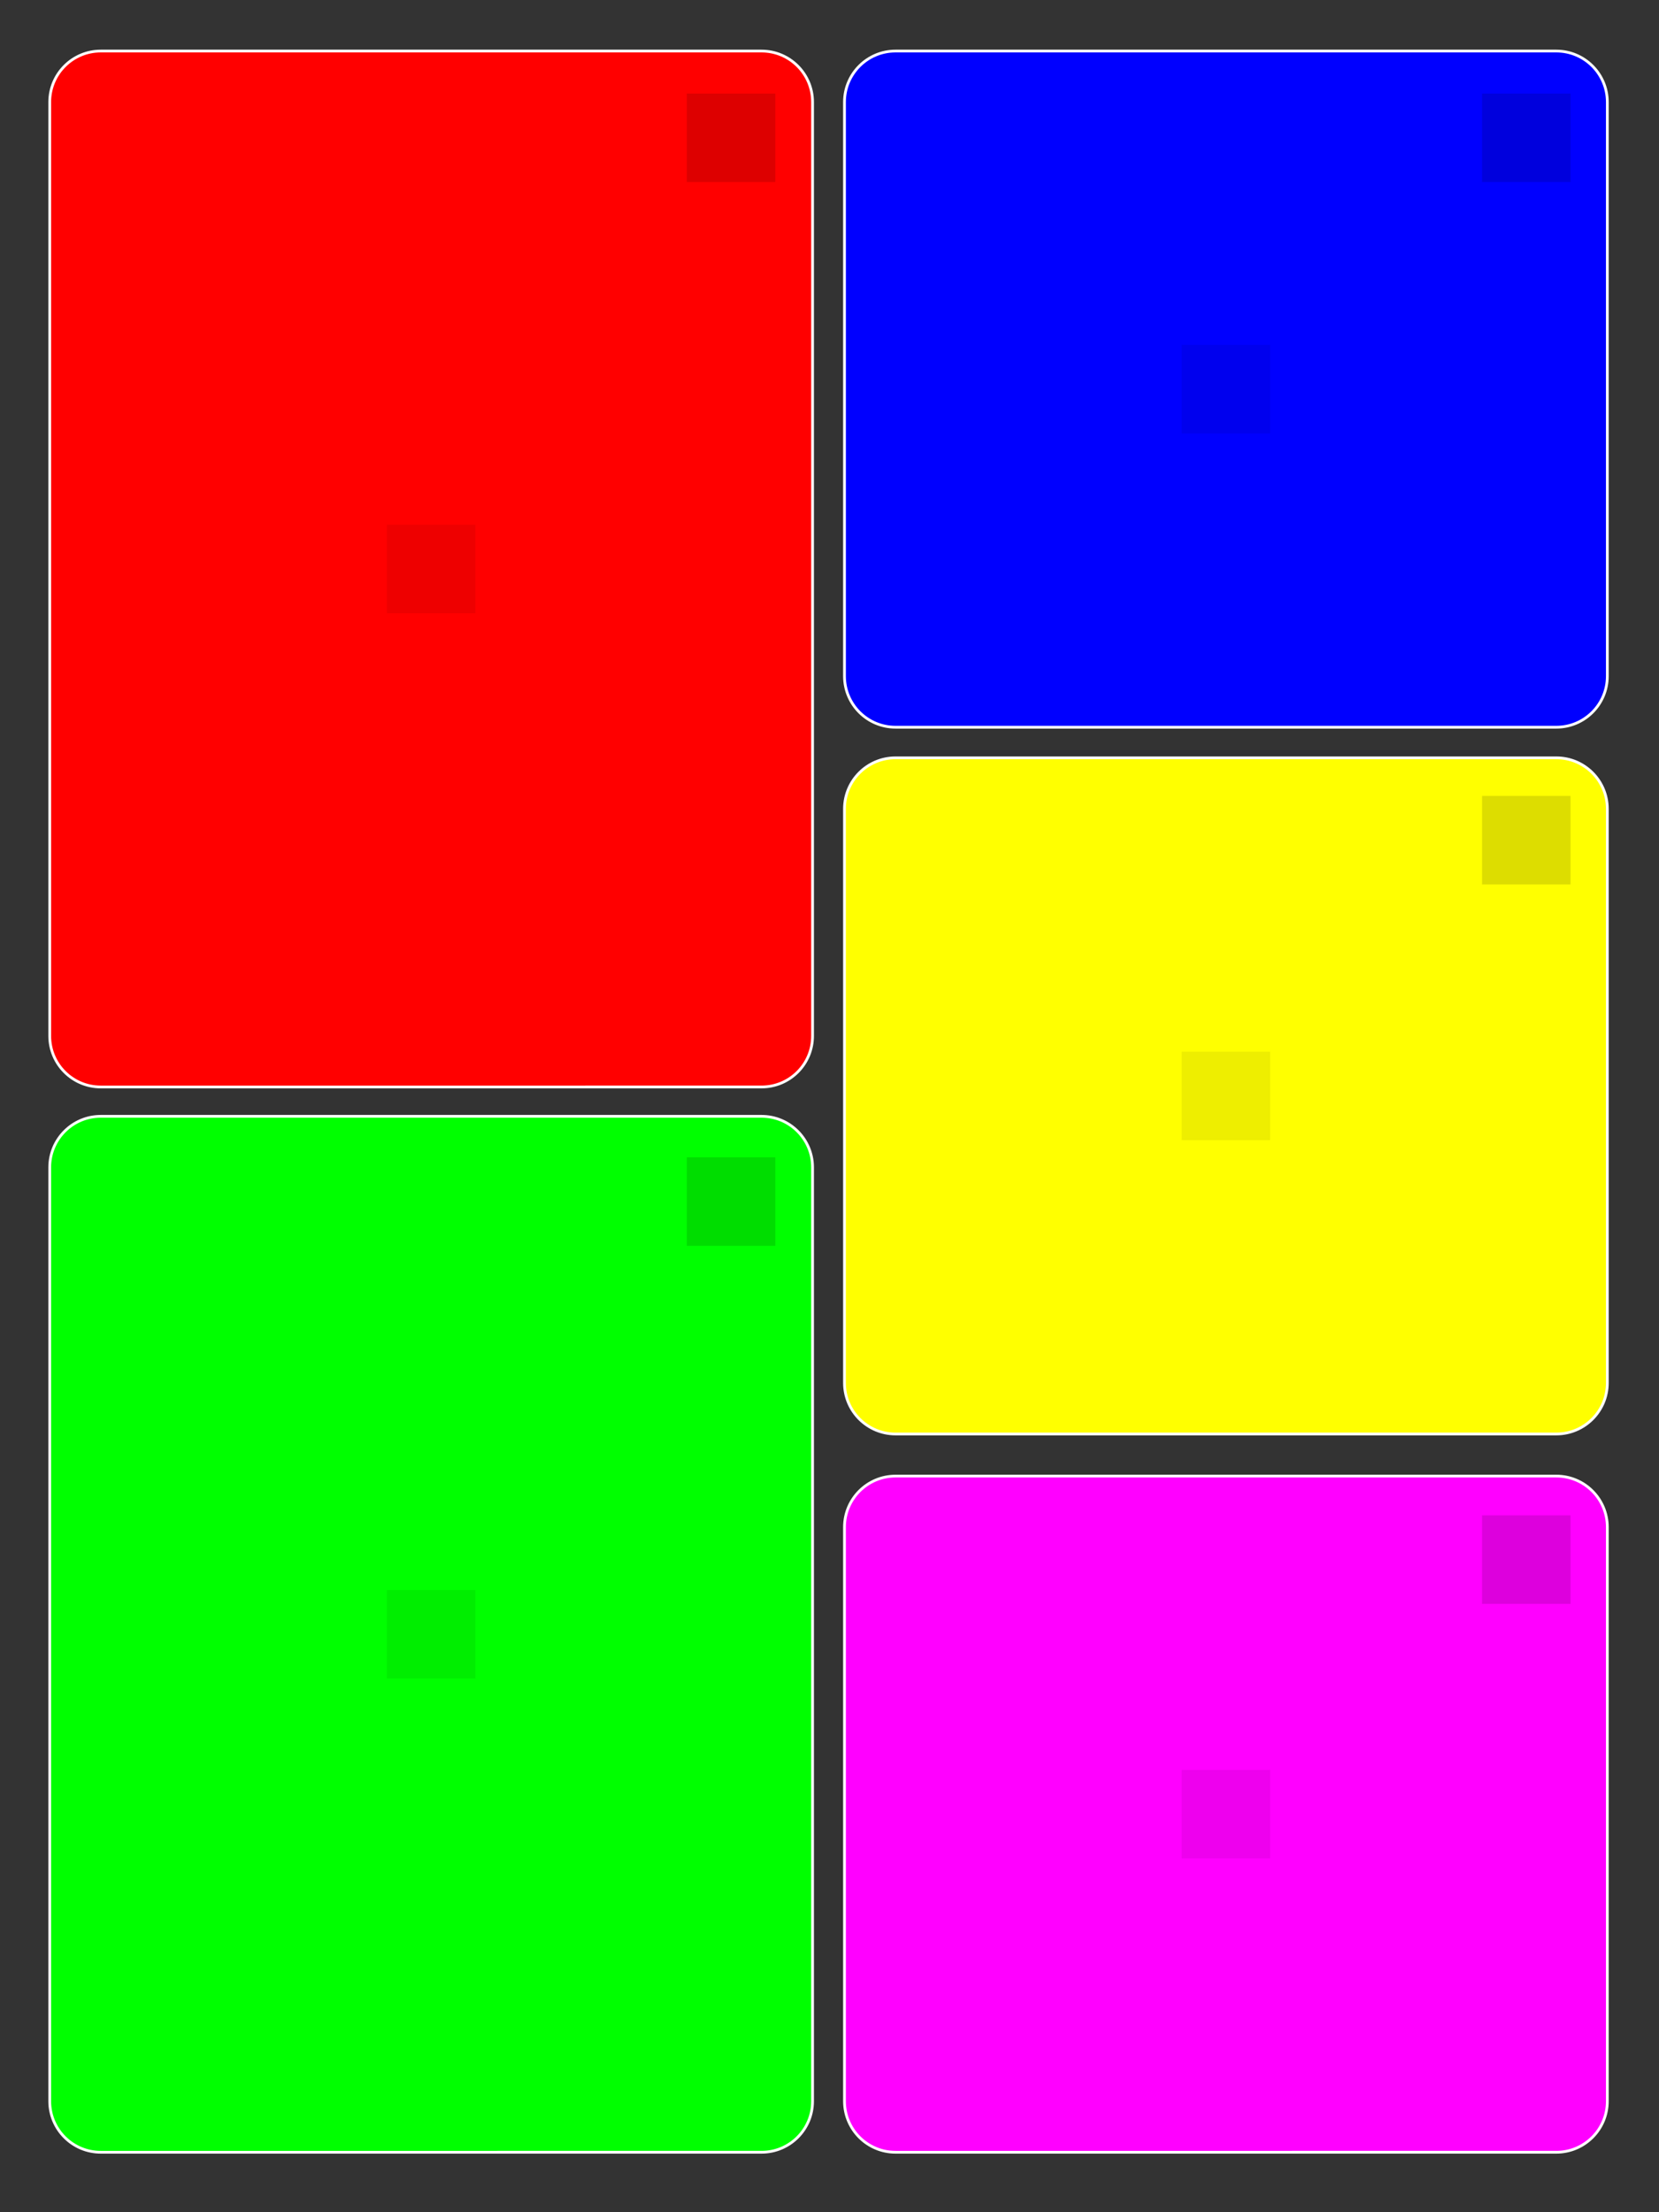 <?xml version="1.0" encoding="utf-8"?>
<!-- Generator: Adobe Illustrator 16.0.0, SVG Export Plug-In . SVG Version: 6.00 Build 0)  -->
<!DOCTYPE svg PUBLIC "-//W3C//DTD SVG 1.1//EN" "http://www.w3.org/Graphics/SVG/1.1/DTD/svg11.dtd">
<svg version="1.1" id="Layer_1" xmlns="http://www.w3.org/2000/svg" xmlns:xlink="http://www.w3.org/1999/xlink" x="0px" y="0px"
	 width="600px" height="800px" viewBox="0 0 600 800" enable-background="new 0 0 600 800" xml:space="preserve">
<rect x="0" y="0" width="600" height="800" fill="#333333" stroke="none"/>
<g id="grid5_x5F_3">
	<path fill="#FF0000" stroke="#FFFFFF" stroke-miterlimit="10" d="M36.437,18.459h238.985c10.191,0,18.454,8.262,18.454,18.455
		V374.63c0,10.192-8.263,18.454-18.454,18.454H36.437c-10.191,0-18.454-8.262-18.454-18.454V36.914
		C17.982,26.721,26.245,18.459,36.437,18.459z"/>
	<path fill="#0000FF" stroke="#FFFFFF" stroke-miterlimit="10" d="M323.875,18.459H562.86c10.192,0,18.454,8.262,18.454,18.455
		v207.612c0,10.192-8.262,18.455-18.454,18.455H323.875c-10.191,0-18.454-8.263-18.454-18.455V36.914
		C305.421,26.721,313.684,18.459,323.875,18.459z"/>
	<path fill="#00FF00" stroke="#FFFFFF" stroke-miterlimit="10" d="M36.437,403.689h238.985c10.191,0,18.454,8.264,18.454,18.455
		v337.717c0,10.191-8.263,18.455-18.454,18.455H36.437c-10.191,0-18.454-8.264-18.454-18.455V422.146
		C17.982,411.953,26.245,403.689,36.437,403.689z"/>
	<path fill="#FF00FF" stroke="#FFFFFF" stroke-miterlimit="10" d="M323.875,533.795H562.86c10.192,0,18.454,8.262,18.454,18.454
		v207.612c0,10.191-8.262,18.455-18.454,18.455H323.875c-10.191,0-18.454-8.264-18.454-18.455V552.249
		C305.421,542.057,313.684,533.795,323.875,533.795z"/>
	<path fill="#FFFF00" stroke="#FFFFFF" stroke-miterlimit="10" d="M323.875,274.048H562.86c10.192,0,18.454,8.262,18.454,18.455
		v207.612c0,10.191-8.262,18.454-18.454,18.454H323.875c-10.191,0-18.454-8.263-18.454-18.454V292.503
		C305.421,282.311,313.684,274.048,323.875,274.048z"/>
	<rect x="427.367" y="124.72" fill="#0000EE" width="32" height="32"/>
	<rect x="536" y="33.83" fill="#0000DD" width="32" height="32"/>
	<rect x="427.367" y="640.056" fill="#EE00EE" width="32" height="32"/>
	<rect x="536" y="548" fill="#DD00DD" width="32" height="32"/>
	<rect x="427.366" y="380.309" fill="#EEEE00" width="32" height="32"/>
	<rect x="536" y="287.83" fill="#DDDD00" width="32" height="32"/>
	<rect x="139.929" y="189.771" fill="#EE0000" width="32" height="32"/>
	<rect x="248.395" y="33.83" fill="#DD0000" width="32" height="32"/>
	<rect x="139.929" y="575.004" fill="#00EE00" width="32" height="32"/>
	<rect x="248.395" y="418.521" fill="#00DD00" width="32" height="32"/>
</g>
</svg>
